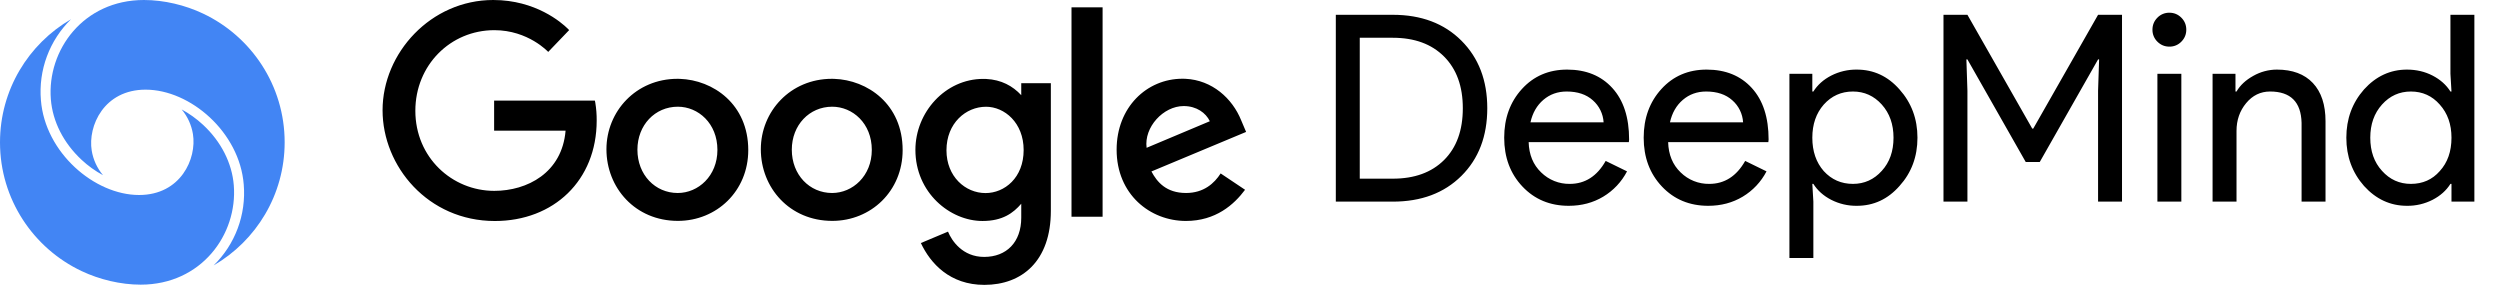 <svg width="404" height="46" viewBox="0 0 404 46" fill="none" xmlns="http://www.w3.org/2000/svg">
<g clip-path="url(#clip0_535_912)">
<path fill-rule="evenodd" clip-rule="evenodd" d="M11.477 3.109C9.752 4.796 8.422 6.843 7.581 9.104C6.74 11.365 6.409 13.784 6.612 16.188C7.281 24.637 15.249 31.512 22.475 31.512C29.197 31.512 31.828 25.645 31.178 21.66C30.939 20.197 30.31 18.824 29.358 17.687C30.569 18.339 31.742 19.174 32.825 20.179C35.738 22.891 37.502 26.368 37.783 29.954C38.41 37.879 32.545 46 22.737 46C19.489 46 16.067 45.172 13.192 43.809C5.397 40.129 0 32.194 0 23.004C0 14.511 4.61 7.092 11.477 3.109ZM23.261 0C26.511 0 29.933 0.828 32.806 2.191C40.606 5.871 46 13.806 46 22.996C46 31.489 41.39 38.91 34.523 42.891C36.248 41.204 37.578 39.157 38.419 36.896C39.26 34.635 39.591 32.216 39.388 29.812C38.719 21.363 30.751 14.488 23.525 14.488C16.803 14.488 14.172 20.355 14.822 24.34C15.062 25.805 15.693 27.177 16.648 28.313C15.39 27.634 14.224 26.797 13.179 25.821C10.266 23.109 8.502 19.636 8.217 16.046C7.59 8.121 13.455 0 23.263 0H23.261Z" fill="#4285F4"/>
</g>
<g clip-path="url(#clip1_535_912)">
<path fill-rule="evenodd" clip-rule="evenodd" d="M215.868 32.583V2.392H225.078C229.675 2.392 233.37 3.784 236.159 6.566C238.95 9.35 240.344 12.989 240.344 17.488C240.344 22.013 238.948 25.66 236.159 28.43C233.369 31.2 229.675 32.583 225.078 32.583H215.868ZM219.737 6.103V28.873H225.078C228.582 28.873 231.344 27.868 233.363 25.858C235.381 23.847 236.391 21.058 236.391 17.488C236.391 13.946 235.381 11.163 233.363 9.139C231.344 7.115 228.584 6.103 225.078 6.103H219.737ZM253.507 33.258C250.479 33.258 247.983 32.217 246.021 30.138C244.058 28.058 243.078 25.428 243.078 22.253C243.078 19.103 244.031 16.483 245.937 14.388C247.843 12.293 250.282 11.247 253.255 11.247C256.312 11.247 258.743 12.238 260.551 14.22C262.36 16.202 263.264 18.977 263.264 22.548L263.222 22.969H247.031C247.088 24.993 247.759 26.624 249.049 27.861C249.66 28.462 250.383 28.935 251.177 29.254C251.971 29.572 252.82 29.729 253.675 29.716C256.141 29.716 258.078 28.48 259.479 26.005L262.928 27.692C262.048 29.387 260.716 30.803 259.08 31.782C257.439 32.765 255.581 33.258 253.507 33.258ZM247.325 19.765H259.143C259.102 19.084 258.926 18.419 258.627 17.808C258.327 17.196 257.909 16.65 257.397 16.202C256.346 15.261 254.937 14.789 253.171 14.789C251.712 14.789 250.458 15.239 249.407 16.138C248.355 17.039 247.662 18.247 247.325 19.765ZM276.049 33.258C273.021 33.258 270.524 32.217 268.563 30.138C266.6 28.058 265.619 25.428 265.619 22.253C265.619 19.103 266.573 16.483 268.479 14.388C270.385 12.293 272.824 11.247 275.797 11.247C278.853 11.247 281.285 12.238 283.093 14.22C284.901 16.202 285.806 18.977 285.806 22.548L285.764 22.969H269.572C269.63 24.993 270.301 26.624 271.591 27.861C272.201 28.462 272.924 28.935 273.718 29.254C274.513 29.572 275.362 29.729 276.217 29.716C278.683 29.716 280.619 28.48 282.021 26.005L285.469 27.692C284.589 29.387 283.257 30.803 281.621 31.782C279.981 32.765 278.123 33.258 276.049 33.258ZM269.867 19.765H281.684C281.643 19.084 281.468 18.419 281.168 17.808C280.869 17.196 280.451 16.65 279.939 16.202C278.888 15.261 277.479 14.789 275.712 14.789C274.254 14.789 273 15.239 271.948 16.138C270.897 17.039 270.203 18.247 269.867 19.765ZM299.432 29.716C301.282 29.716 302.838 29.013 304.1 27.608C305.361 26.23 305.992 24.445 305.992 22.253C305.992 20.087 305.361 18.304 304.1 16.897C302.838 15.492 301.282 14.789 299.432 14.789C297.552 14.789 295.983 15.492 294.721 16.897C293.488 18.302 292.871 20.089 292.871 22.253C292.871 24.445 293.488 26.245 294.721 27.65C295.983 29.028 297.552 29.716 299.432 29.716ZM300.062 33.258C298.624 33.276 297.202 32.943 295.92 32.288C294.672 31.642 293.712 30.784 293.039 29.716H292.871L293.039 32.583V41.691H289.17V11.922H292.871V14.789H293.039C293.712 13.721 294.672 12.863 295.92 12.217C297.202 11.562 298.624 11.229 300.062 11.247C302.783 11.247 305.08 12.315 306.959 14.452C308.894 16.617 309.861 19.216 309.861 22.253C309.861 25.317 308.894 27.916 306.959 30.053C305.08 32.19 302.783 33.258 300.062 33.258ZM317.936 32.583H314.067V2.392H317.936L328.408 20.777H328.576L339.048 2.392H342.917V32.583H339.048V14.662L339.216 9.602H339.048L329.627 26.174H327.356L317.936 9.602H317.768L317.936 14.662V32.583ZM353.304 4.795C353.304 5.554 353.037 6.2 352.505 6.735C352.255 6.994 351.954 7.199 351.621 7.337C351.288 7.474 350.931 7.542 350.571 7.536C349.814 7.536 349.17 7.268 348.636 6.735C348.378 6.484 348.174 6.182 348.036 5.848C347.899 5.515 347.831 5.156 347.837 4.795C347.837 4.037 348.105 3.391 348.636 2.856C348.887 2.597 349.188 2.392 349.521 2.254C349.853 2.117 350.211 2.049 350.571 2.055C351.328 2.055 351.972 2.323 352.505 2.856C353.039 3.391 353.304 4.037 353.304 4.795ZM352.505 11.922V32.583H348.636V11.922H352.505ZM357.552 11.922H361.253V14.789H361.421C362.01 13.777 362.914 12.934 364.134 12.259C365.295 11.6 366.605 11.251 367.94 11.247C370.463 11.247 372.405 11.972 373.764 13.419C375.123 14.866 375.804 16.926 375.804 19.596V32.583H371.935V19.849C371.851 16.476 370.155 14.789 366.846 14.789C365.303 14.789 364.015 15.414 362.977 16.665C361.939 17.917 361.421 19.414 361.421 21.156V32.583H357.552V11.922ZM389.598 29.716C391.504 29.716 393.06 29.026 394.266 27.65C395.528 26.272 396.159 24.474 396.159 22.253C396.159 20.087 395.528 18.304 394.266 16.897C393.033 15.492 391.475 14.789 389.598 14.789C387.748 14.789 386.192 15.492 384.93 16.897C383.668 18.302 383.037 20.089 383.037 22.253C383.037 24.445 383.668 26.23 384.93 27.608C386.192 29.013 387.748 29.716 389.598 29.716ZM388.967 33.258C386.276 33.258 383.963 32.19 382.028 30.053C380.122 27.887 379.168 25.288 379.168 22.253C379.168 19.216 380.122 16.617 382.028 14.452C383.963 12.315 386.276 11.247 388.967 11.247C390.481 11.247 391.861 11.571 393.11 12.217C394.358 12.863 395.318 13.721 395.99 14.789H396.159L395.99 11.922V2.392H399.859V32.583H396.159V29.716H395.99C395.318 30.784 394.358 31.642 393.11 32.288C391.827 32.943 390.406 33.276 388.967 33.258ZM96.131 16.257H79.85V21.118H91.398C90.828 27.935 85.191 30.843 79.871 30.843C73.062 30.843 67.12 25.453 67.12 17.9C67.12 10.542 72.784 4.876 79.884 4.876C85.363 4.876 88.591 8.389 88.591 8.389L91.975 4.863L91.738 4.621C90.732 3.638 86.559 0 79.71 0C69.624 0 61.823 8.564 61.823 17.814C61.823 26.877 69.164 35.715 79.966 35.715C89.471 35.715 96.425 29.166 96.425 19.481C96.434 18.514 96.358 17.547 96.2 16.593L96.131 16.257ZM109.537 17.244C112.823 17.244 115.935 19.918 115.935 24.225C115.935 28.439 112.836 31.188 109.522 31.188C105.88 31.188 103.007 28.256 103.007 24.192C103.007 20.215 105.846 17.244 109.537 17.244ZM109.47 12.736C102.789 12.736 98 17.992 98 24.121C98 30.341 102.646 35.694 109.548 35.694C115.799 35.694 120.919 30.887 120.919 24.255C120.919 16.825 115.23 12.916 109.845 12.742L109.47 12.736ZM134.483 17.244C137.771 17.244 140.883 19.918 140.883 24.225C140.883 28.439 137.783 31.188 134.468 31.188C130.828 31.188 127.955 28.256 127.955 24.192C127.955 20.215 130.792 17.244 134.483 17.244ZM134.418 12.736C127.735 12.736 122.949 17.992 122.949 24.121C122.949 30.341 127.594 35.694 134.495 35.694C140.746 35.694 145.867 30.887 145.867 24.255C145.867 16.825 140.178 12.916 134.793 12.742L134.418 12.736ZM159.326 17.25C162.333 17.25 165.421 19.834 165.421 24.246C165.421 28.727 162.341 31.2 159.261 31.2C155.993 31.2 152.949 28.528 152.949 24.286C152.949 19.88 156.107 17.252 159.326 17.252V17.25ZM158.883 12.75C152.751 12.75 147.929 18.155 147.929 24.219C147.929 31.129 153.519 35.711 158.778 35.711C162.028 35.711 163.758 34.412 165.034 32.923V35.184C165.034 39.146 162.645 41.517 159.038 41.517C155.551 41.517 153.804 38.91 153.196 37.431L148.813 39.274C150.367 42.583 153.498 46.035 159.074 46.035C165.172 46.035 169.817 42.17 169.817 34.067V13.44H165.034V15.383C163.656 13.888 161.802 12.88 159.376 12.761L158.883 12.75ZM191.286 17.139C193.37 17.139 194.871 18.252 195.509 19.59L185.292 23.886C184.852 20.56 187.983 17.139 191.286 17.139ZM191.088 12.723C185.303 12.723 180.446 17.354 180.446 24.186C180.446 31.416 185.859 35.706 191.644 35.706C196.471 35.706 199.434 33.047 201.202 30.667L197.258 28.027C196.234 29.624 194.525 31.186 191.667 31.186C188.459 31.186 186.983 29.419 186.072 27.707L201.37 21.319L200.577 19.448C199.149 15.908 195.886 12.934 191.556 12.732L191.088 12.723ZM173.155 35.021H178.179V1.188H173.155V35.021Z" fill="black"/>
</g>
<defs>
<clipPath id="clip0_535_912">
<rect width="46" height="46" fill="white"/>
</clipPath>
<clipPath id="clip1_535_912">
<rect width="346" height="46" fill="white" transform="translate(58)"/>
</clipPath>
</defs>
</svg>
